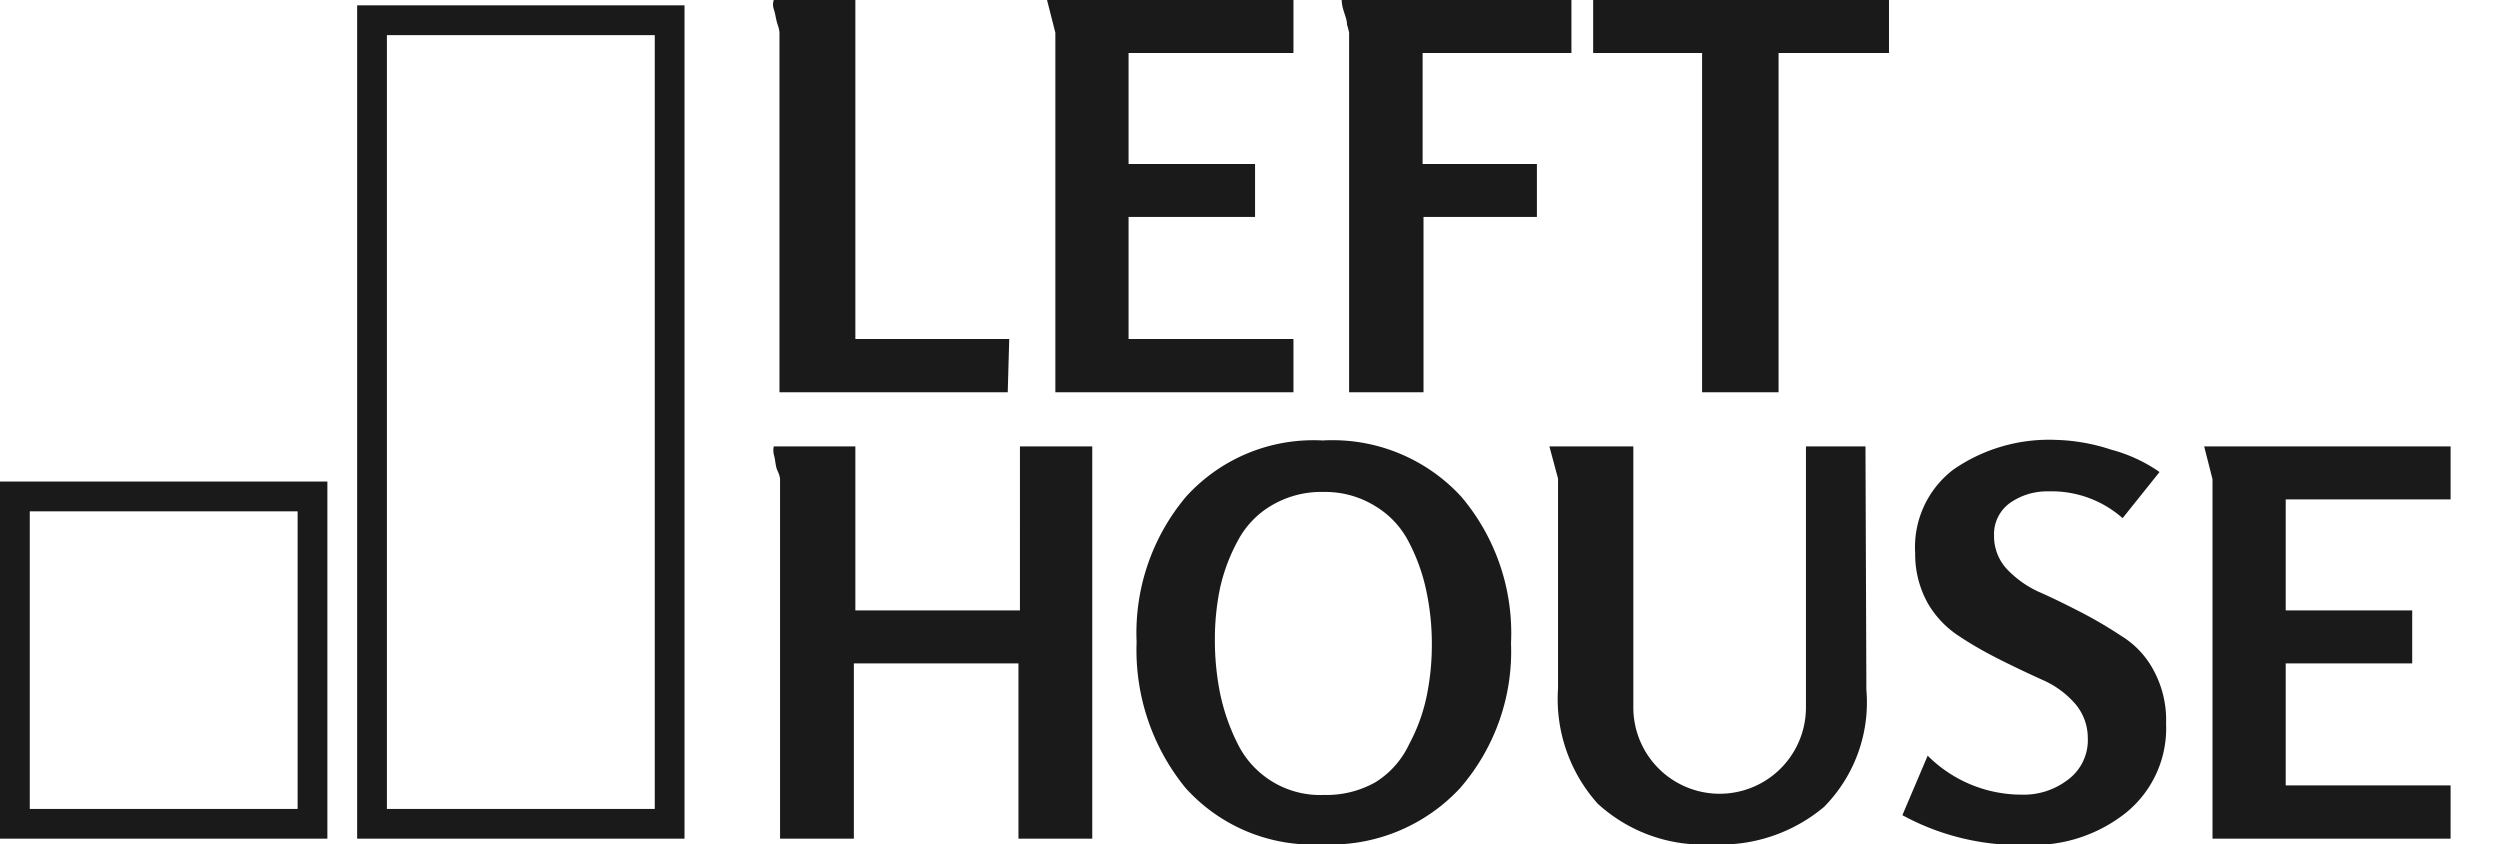 <svg xmlns="http://www.w3.org/2000/svg" width="84" height="28.37" viewBox="0 0 84 28.37"><title>Artboard 1</title><path d="M33.86,13.18H26.19V1.1s0-.1-.06-.27S26.06.49,26,.31,26,0,26,0h2.74V11.39h5.17Zm9.6,0h-8V1.1L35.18,0h8.28V1.78H37.92V5.51h4.25V7.29H37.92v4.1h5.54ZM52.8,1.78h-5V5.51h3.84V7.29H47.83v5.89h-2.5V1.1a2.51,2.51,0,0,0-.07-.27c0-.17-.08-.34-.13-.52S45.08,0,45.08,0H52.8Zm10.67,0H59.76v11.4H57.19V1.78H53.53V0h9.94Z" fill="#1a1a1a"/><path d="M36.7,28.18H34.22V22.29H28.69v5.89H26.21V16.1s0-.1-.08-.27-.07-.34-.12-.52S26,15,26,15h2.74v5.51h5.53V15H36.7Zm14.07-6.57a7,7,0,0,1-1.71,4.87,5.94,5.94,0,0,1-4.64,1.89,5.75,5.75,0,0,1-4.59-1.9,7.33,7.33,0,0,1-1.64-4.9,7.11,7.11,0,0,1,1.66-4.88,5.77,5.77,0,0,1,4.59-1.89,5.87,5.87,0,0,1,4.66,1.89A7.09,7.09,0,0,1,50.77,21.61Zm-2.66.07a8.58,8.58,0,0,0-.18-1.8,6.28,6.28,0,0,0-.58-1.64A3,3,0,0,0,46.2,17a3.19,3.19,0,0,0-1.74-.47,3.26,3.26,0,0,0-1.73.45,3,3,0,0,0-1.14,1.19A6.08,6.08,0,0,0,41,19.73a8.36,8.36,0,0,0-.18,1.77A9,9,0,0,0,41,23.32,6.87,6.87,0,0,0,41.59,25a3.09,3.09,0,0,0,2.9,1.71,3.34,3.34,0,0,0,1.73-.43A3,3,0,0,0,47.35,25a6,6,0,0,0,.58-1.58A8.53,8.53,0,0,0,48.11,21.68Zm14.6,1.49a5,5,0,0,1-1.42,3.94,5.41,5.41,0,0,1-3.76,1.26A5.24,5.24,0,0,1,53.68,27a5.27,5.27,0,0,1-1.33-3.87V16.08L52.06,15h2.82v8.77a2.9,2.9,0,1,0,5.8,0V15h2Zm10.07,1.14a3.65,3.65,0,0,1-1.35,3,5,5,0,0,1-3.28,1.08,8.24,8.24,0,0,1-4.23-1l.85-2a4.46,4.46,0,0,0,3.15,1.31,2.43,2.43,0,0,0,1.56-.5,1.65,1.65,0,0,0,.67-1.4,1.77,1.77,0,0,0-.43-1.16,3.09,3.09,0,0,0-1.08-.79c-.42-.19-.89-.41-1.39-.66s-1-.53-1.4-.8a3.26,3.26,0,0,1-1.07-1.11,3.37,3.37,0,0,1-.43-1.69,3.28,3.28,0,0,1,1.28-2.81,5.64,5.64,0,0,1,3.44-1,6.42,6.42,0,0,1,1.87.33,5.12,5.12,0,0,1,1.62.75l-1.24,1.55a3.6,3.6,0,0,0-2.49-.9,2.17,2.17,0,0,0-1.31.4A1.29,1.29,0,0,0,67,18a1.62,1.62,0,0,0,.43,1.12,3.46,3.46,0,0,0,1.06.76c.44.19.9.42,1.41.68a14.78,14.78,0,0,1,1.38.81,3,3,0,0,1,1.08,1.15A3.49,3.49,0,0,1,72.78,24.31Zm9.56,3.87h-8V16.1L74.06,15h8.28v1.78H76.8v3.73h4.25v1.78H76.8v4.1h5.54Z" fill="#1a1a1a"/><path d="M23,28.18H12V.18H23Zm-10-1h9v-26H13Z" fill="#1a1a1a"/><path d="M11,28.18H0v-12H11Zm-10-1h9v-10H1Z" fill="#1a1a1a"/></svg>